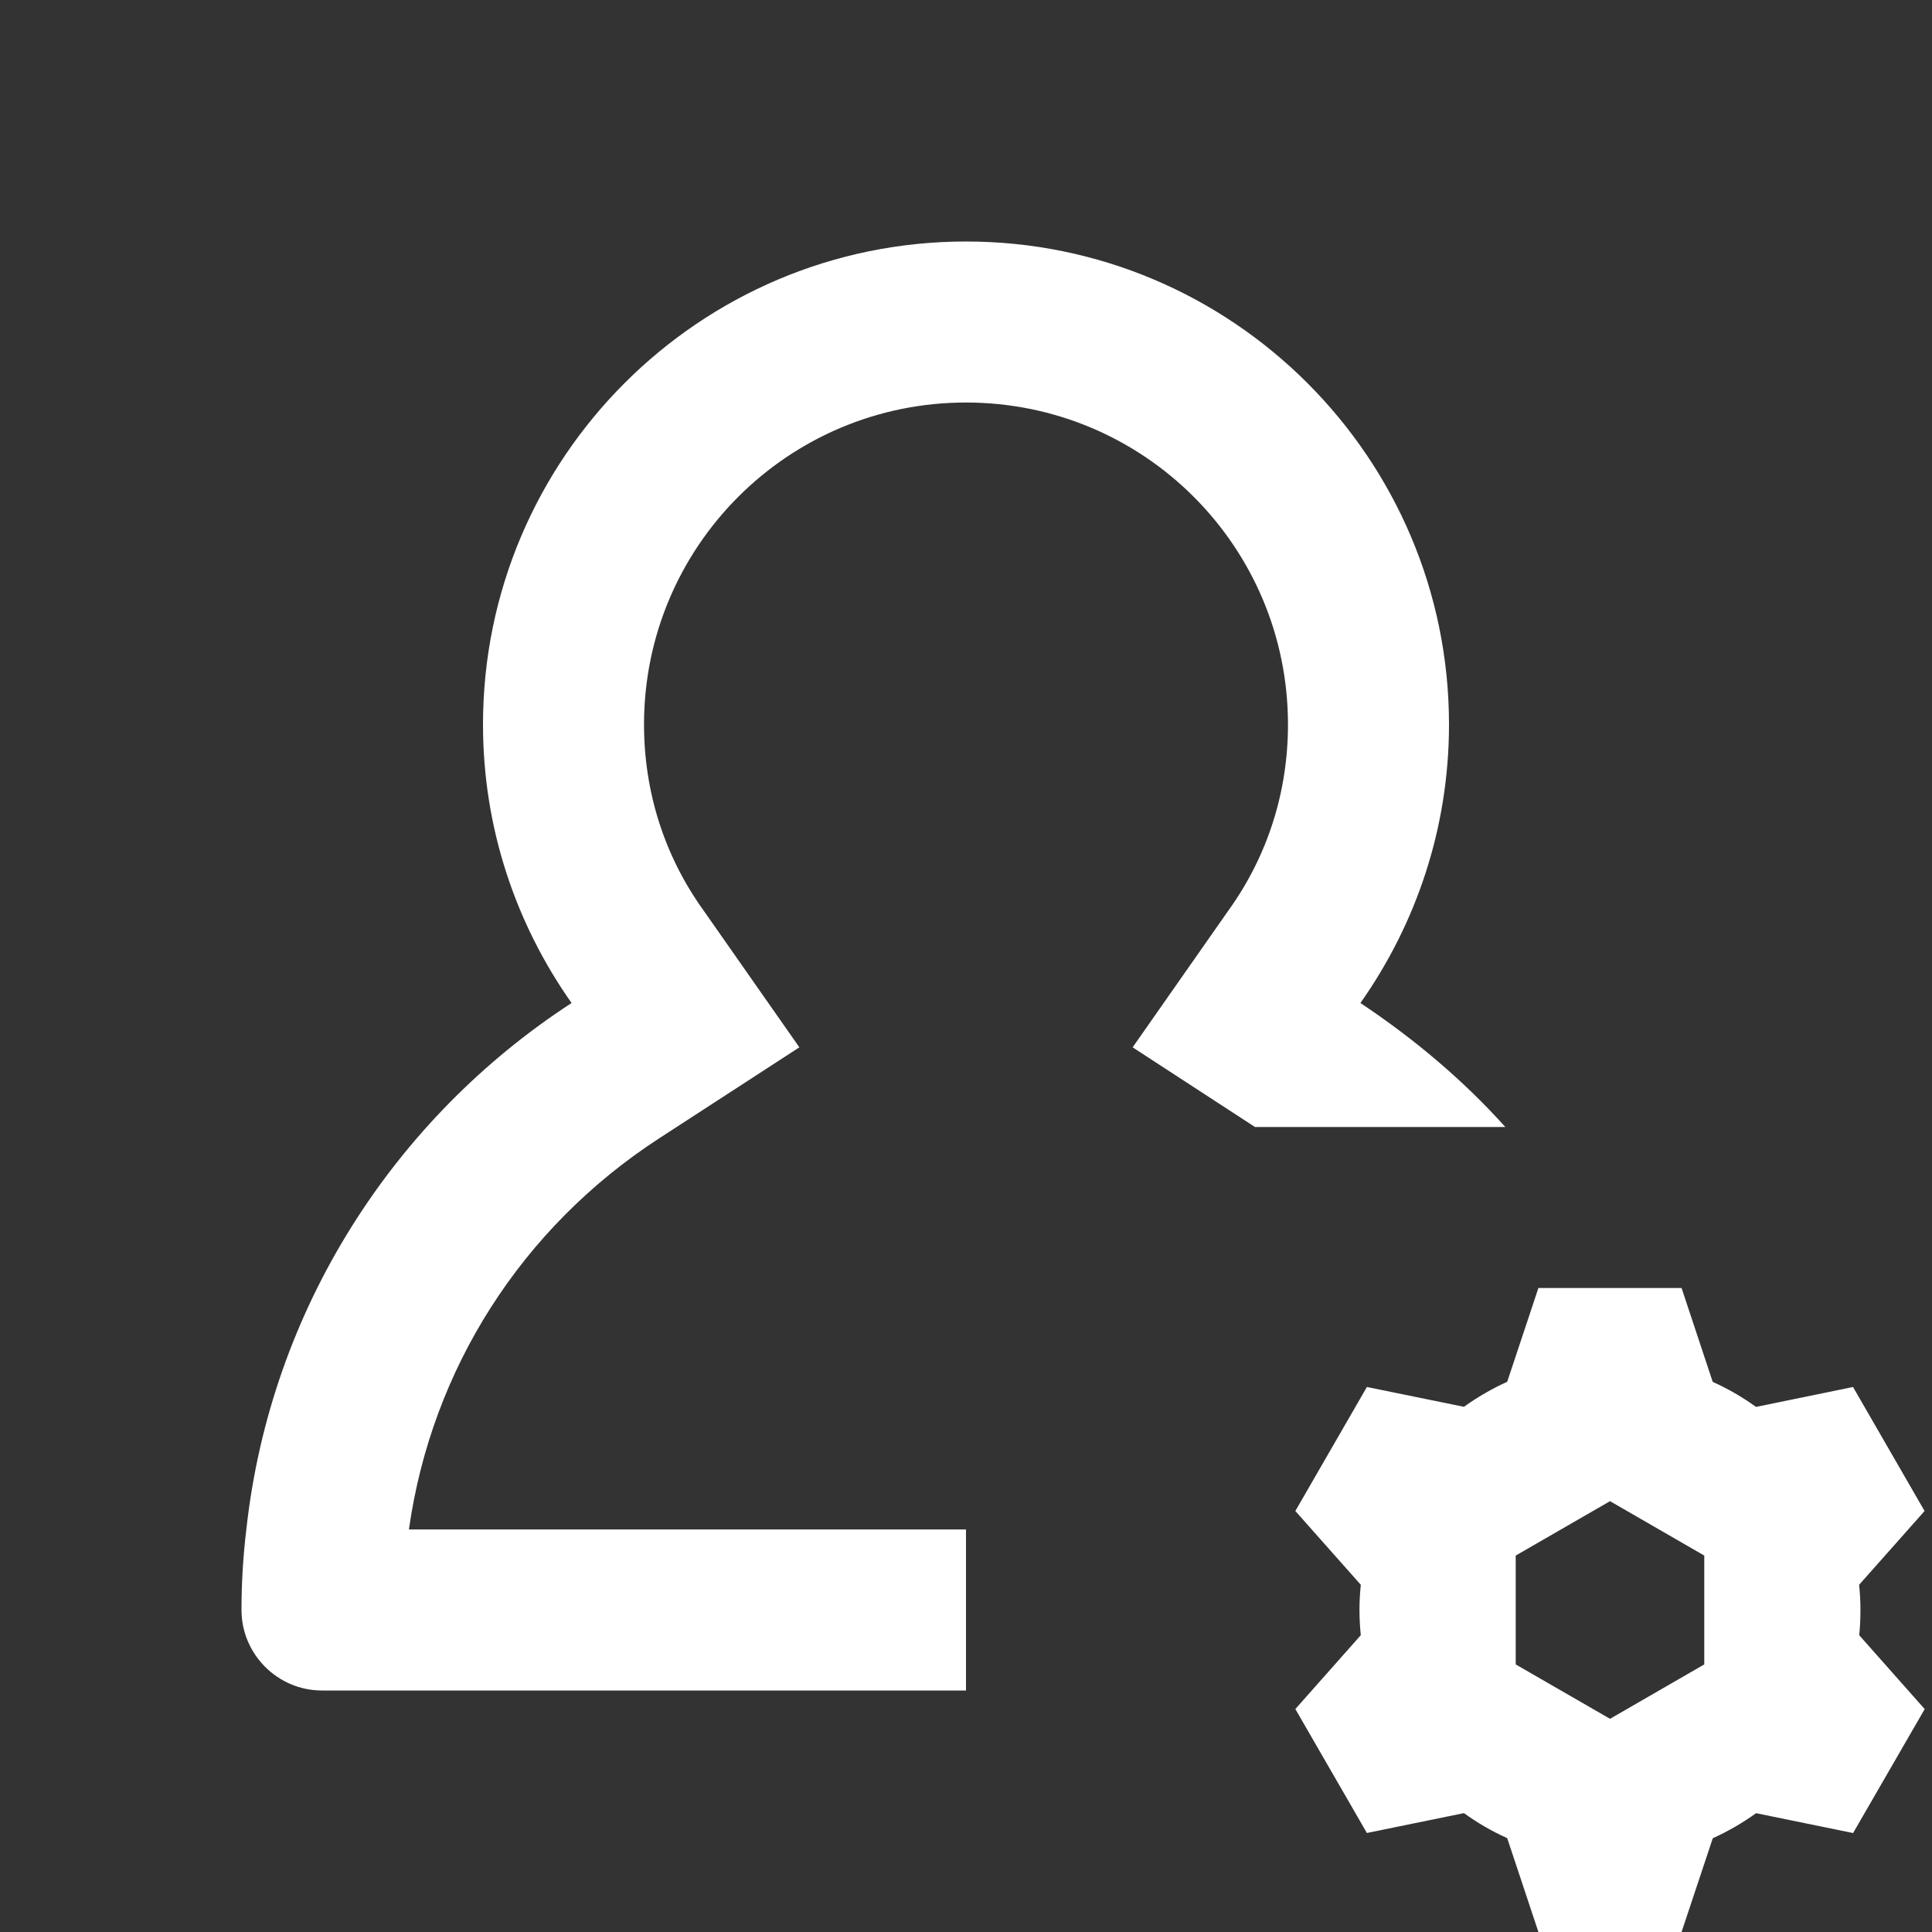 <svg width="32" height="32" viewBox="0 0 32 32" fill="none" xmlns="http://www.w3.org/2000/svg">
<rect x="0" y="0" width="32" height="32" fill="#333333" stroke="none"/>
<g id="noun-user-settings-4671204">
<path id="Vector" d="M22.533 16.613C23.453 15.307 24 13.72 24 12C24 7.587 20.413 4 16 4C11.587 4 8 7.587 8 12C8 13.72 8.547 15.307 9.467 16.613C6.533 18.52 4.48 21.68 4.08 25.333C4.027 25.773 4 26.213 4 26.667C4 27.4 4.6 28 5.333 28H16V25.333H6.773C7.147 22.68 8.64 20.333 10.92 18.853L13.24 17.347L11.653 15.08C11 14.173 10.667 13.107 10.667 12C10.667 9.053 13.053 6.667 16 6.667C18.947 6.667 21.333 9.053 21.333 12C21.333 13.107 21 14.173 20.347 15.08L18.76 17.347L20.787 18.667H24.933C24.227 17.88 23.413 17.2 22.533 16.613ZM30.815 26.667C30.815 26.525 30.807 26.387 30.793 26.249L31.877 25.027L30.692 22.973L29.085 23.303C28.861 23.141 28.623 23.003 28.368 22.888L27.852 21.333H25.481L24.964 22.887C24.711 23.001 24.471 23.141 24.247 23.301L22.64 22.973L21.455 25.027L22.539 26.249C22.525 26.387 22.517 26.525 22.517 26.667C22.517 26.808 22.525 26.947 22.539 27.084L21.455 28.307L22.64 30.36L24.247 30.031C24.471 30.192 24.709 30.331 24.964 30.445L25.481 32H27.852L28.369 30.447C28.623 30.332 28.863 30.192 29.087 30.032L30.693 30.361L31.879 28.308L30.795 27.085C30.808 26.947 30.815 26.808 30.815 26.667ZM25.105 27.568V25.765L26.667 24.864L28.228 25.765V27.568L26.667 28.469L25.105 27.568Z" fill="white"/>
</g>
</svg>
